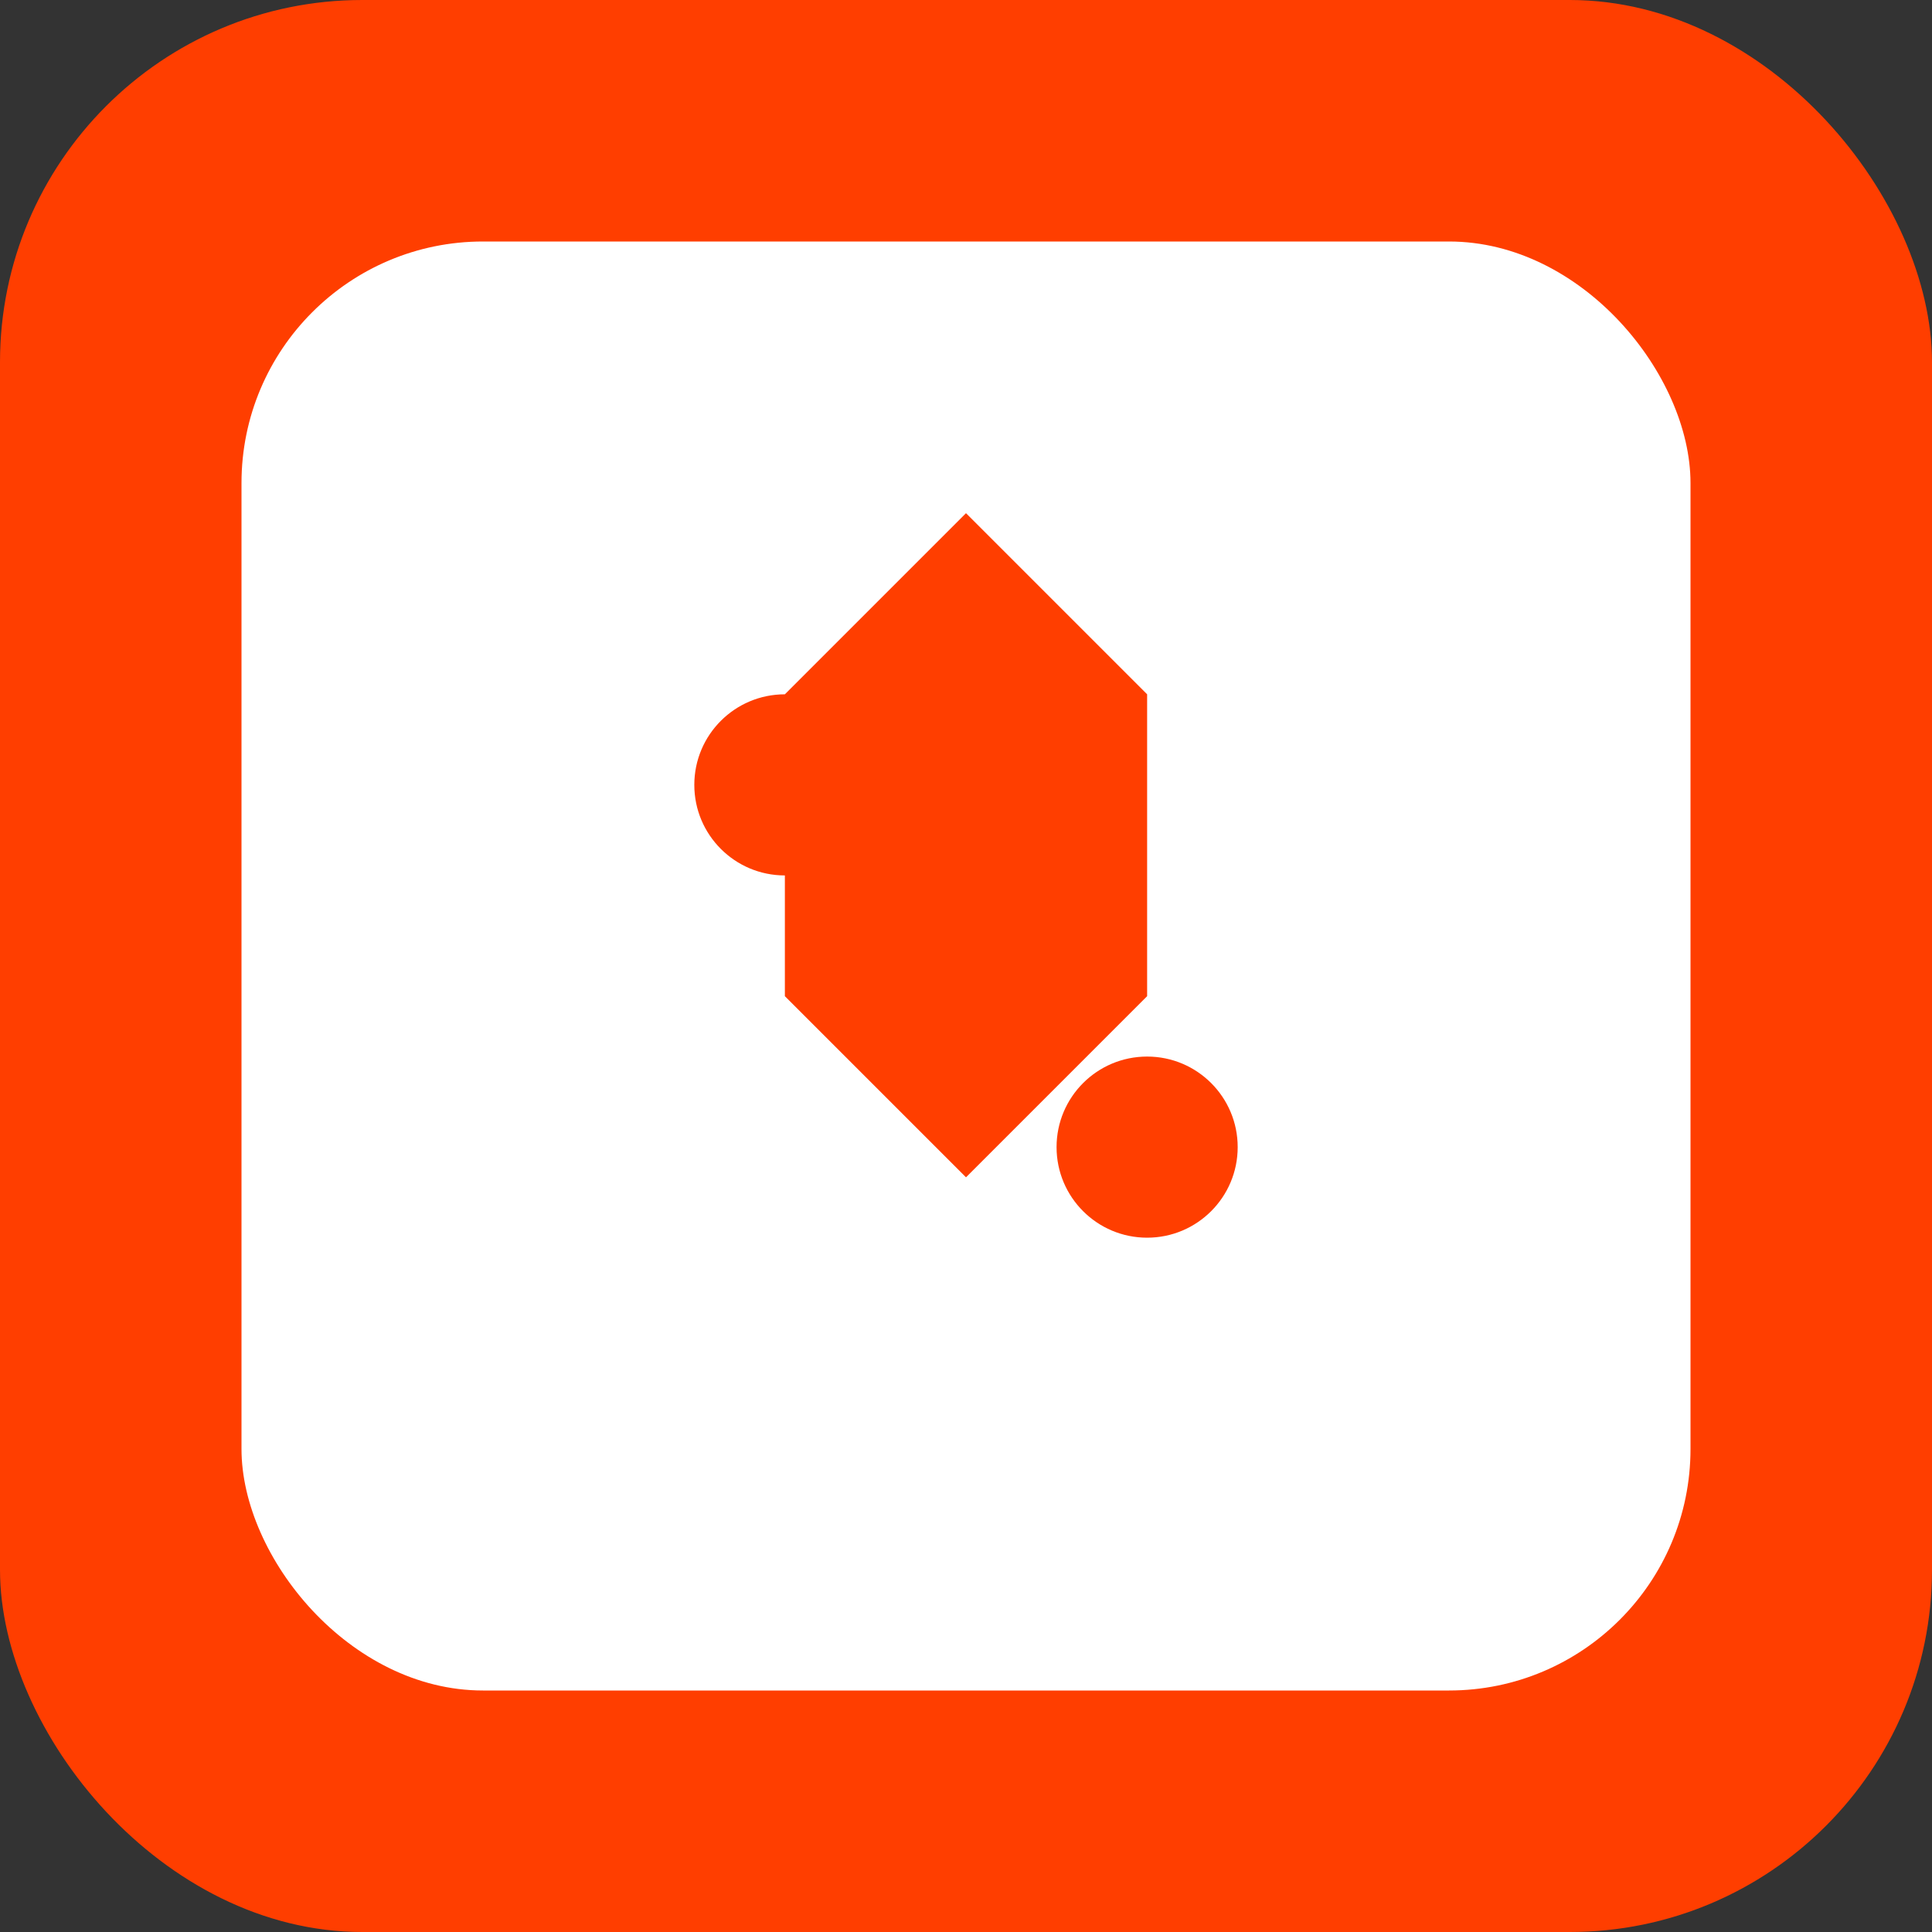 <svg xmlns="http://www.w3.org/2000/svg" width="32" height="32" viewBox="0 0 32 32" fill="none">
  <rect x="0" y="0" width="32" height="32" fill="#333333" stroke="none"/>
  <rect width="32" height="32" rx="6" fill="#FF3E00"/>
  <rect x="4" y="4" width="24" height="24" rx="4" fill="#fff"/>
  <path d="M16 8.5l-3 3v5l3 3 3-3v-5l-3-3z" fill="#FF3E00"/>
  <circle cx="13" cy="13" r="1.5" fill="#FF3E00"/>
  <circle cx="19" cy="19" r="1.5" fill="#FF3E00"/>
</svg>
